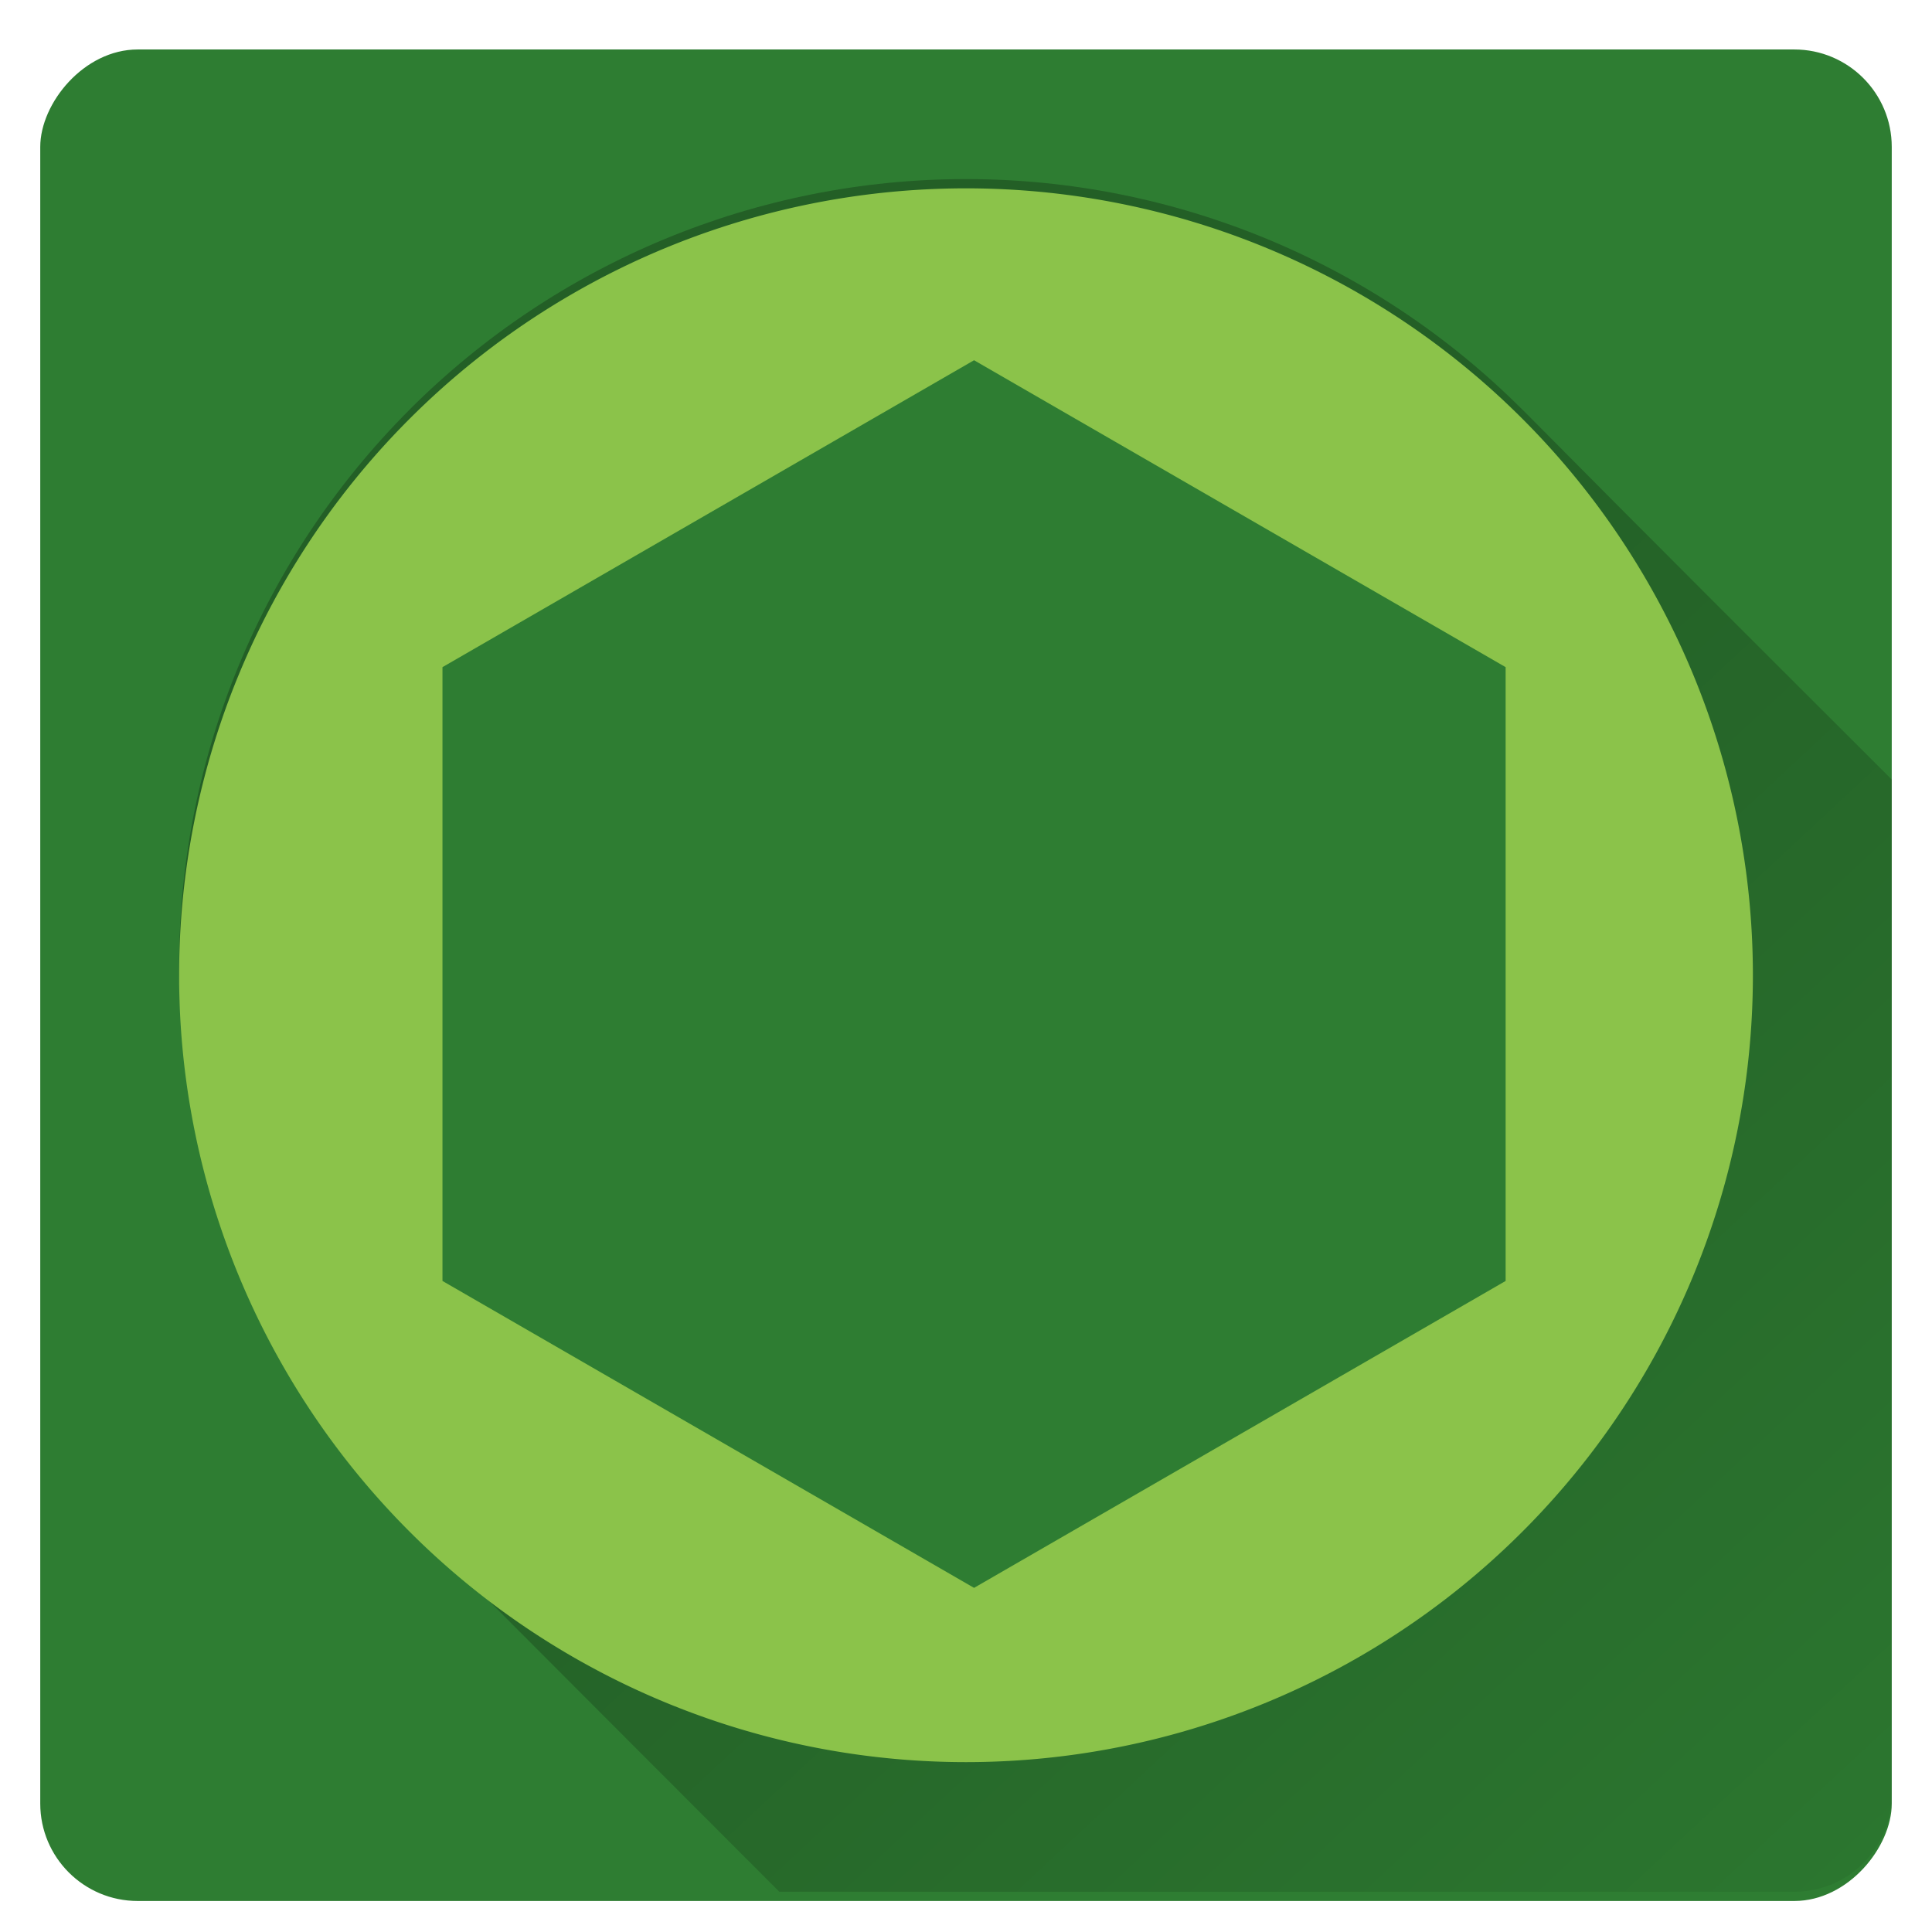 <?xml version="1.0" encoding="UTF-8" standalone="no"?>
<svg
   xmlns:dc="http://purl.org/dc/elements/1.1/"
   xmlns:cc="http://creativecommons.org/ns#"
   xmlns:rdf="http://www.w3.org/1999/02/22-rdf-syntax-ns#"
   xmlns:svg="http://www.w3.org/2000/svg"
   xmlns="http://www.w3.org/2000/svg"
   xmlns:xlink="http://www.w3.org/1999/xlink"
   version="1.1"
   id="svg2"
   viewBox="0 0 48 48"
   height="48"
   width="48">
  <defs
     id="defs4">
    <linearGradient
       id="linearGradient5598">
      <stop
         style="stop-color:#000000;stop-opacity:0.243"
         offset="0"
         id="stop5600" />
      <stop
         style="stop-color:#000000;stop-opacity:0"
         offset="1"
         id="stop5602" />
    </linearGradient>
    <linearGradient
       xlink:href="#linearGradient5598"
       id="linearGradient5604"
       x1="22"
       y1="22"
       x2="49"
       y2="51"
       gradientUnits="userSpaceOnUse"
       gradientTransform="matrix(1.15,0,0,1.15,-3.6,-3.6)" />
    <filter
       id="filter6536"
       style="color-interpolation-filters:sRGB;">
      <feFlood
         id="feFlood6538"
         result="flood"
         flood-color="rgb(0,0,0)"
         flood-opacity="0.502" />
      <feComposite
         id="feComposite6540"
         result="composite1"
         operator="in"
         in2="SourceGraphic"
         in="flood" />
      <feGaussianBlur
         id="feGaussianBlur6542"
         result="blur"
         stdDeviation="0.1"
         in="composite1" />
      <feOffset
         id="feOffset6544"
         result="offset"
         dy="-0.2"
         dx="0" />
      <feComposite
         id="feComposite6546"
         result="fbSourceGraphic"
         operator="over"
         in2="offset"
         in="SourceGraphic" />
      <feColorMatrix
         id="feColorMatrix6668"
         values="0 0 0 -1 0 0 0 0 -1 0 0 0 0 -1 0 0 0 0 1 0"
         in="fbSourceGraphic"
         result="fbSourceGraphicAlpha" />
      <feFlood
         in="fbSourceGraphic"
         result="flood"
         flood-color="rgb(255,255,255)"
         flood-opacity="0.502"
         id="feFlood6670" />
      <feComposite
         result="composite1"
         operator="out"
         in="flood"
         in2="fbSourceGraphic"
         id="feComposite6672" />
      <feGaussianBlur
         result="blur"
         stdDeviation="0.1"
         in="composite1"
         id="feGaussianBlur6674" />
      <feOffset
         result="offset"
         dy="-0.1"
         dx="0"
         id="feOffset6676" />
      <feComposite
         result="fbSourceGraphic"
         operator="atop"
         in="offset"
         in2="fbSourceGraphic"
         id="feComposite6678" />
      <feColorMatrix
         id="feColorMatrix6728"
         values="0 0 0 -1 0 0 0 0 -1 0 0 0 0 -1 0 0 0 0 1 0"
         in="fbSourceGraphic"
         result="fbSourceGraphicAlpha" />
      <feFlood
         in="fbSourceGraphic"
         result="flood"
         flood-color="rgb(0,0,0)"
         flood-opacity="0.502"
         id="feFlood6730" />
      <feComposite
         result="composite1"
         operator="out"
         in="flood"
         in2="fbSourceGraphic"
         id="feComposite6732" />
      <feGaussianBlur
         result="blur"
         stdDeviation="0.1"
         in="composite1"
         id="feGaussianBlur6734" />
      <feOffset
         result="offset"
         dy="0.1"
         dx="0"
         id="feOffset6736" />
      <feComposite
         result="composite2"
         operator="atop"
         in="offset"
         in2="fbSourceGraphic"
         id="feComposite6738" />
    </filter>
    <filter
       style="color-interpolation-filters:sRGB;"
       id="filter4543">
      <feFlood
         flood-opacity="0.502"
         flood-color="rgb(0,0,0)"
         result="flood"
         id="feFlood4545" />
      <feComposite
         in="flood"
         in2="SourceGraphic"
         operator="out"
         result="composite1"
         id="feComposite4547" />
      <feGaussianBlur
         in="composite1"
         stdDeviation="0.2"
         result="blur"
         id="feGaussianBlur4549" />
      <feOffset
         dx="0"
         dy="0"
         result="offset"
         id="feOffset4551" />
      <feComposite
         in="offset"
         in2="SourceGraphic"
         operator="atop"
         result="fbSourceGraphic"
         id="feComposite4553" />
      <feColorMatrix
         result="fbSourceGraphicAlpha"
         in="fbSourceGraphic"
         values="0 0 0 -1 0 0 0 0 -1 0 0 0 0 -1 0 0 0 0 1 0"
         id="feColorMatrix4783" />
      <feFlood
         id="feFlood4785"
         flood-opacity="0.404"
         flood-color="rgb(0,0,0)"
         result="flood"
         in="fbSourceGraphic" />
      <feComposite
         in2="fbSourceGraphic"
         id="feComposite4787"
         in="flood"
         operator="out"
         result="composite1" />
      <feGaussianBlur
         id="feGaussianBlur4789"
         in="composite1"
         stdDeviation="0.2"
         result="blur" />
      <feOffset
         id="feOffset4791"
         dx="0.2"
         dy="0.2"
         result="offset" />
      <feComposite
         in2="fbSourceGraphic"
         id="feComposite4793"
         in="offset"
         operator="atop"
         result="composite2" />
    </filter>
  </defs>
  <rect
     style="opacity:1;fill:#2e7d32;fill-opacity:1;stroke:none;stroke-width:0.886;stroke-miterlimit:4;stroke-dasharray:7.087, 7.087;stroke-dashoffset:0;filter:url(#filter6536)"
     id="rect3342"
     width="40"
     height="40"
     x="4"
     y="-1048.362"
     rx="2.105"
     transform="matrix(1.15,0,0,-1.15,-3.6,-1158.617)" />
  <path
     style="opacity:1;fill:url(#linearGradient5604);fill-opacity:1;stroke:none;stroke-width:0.886;stroke-miterlimit:4;stroke-dasharray:7.087, 7.087;stroke-dashoffset:0"
     clip-path="none"
     d="m 24,4.449 c -5.185,2.3e-4 -10.158,2.06 -13.824,5.727 l 0,0.002 C 6.51,13.844 4.449,18.815 4.449,24 c 2.513e-4,5.185 2.06,10.158 5.727,13.824 l 0.002,0 c 0.113,0.113 0.236,0.212 0.352,0.322 2.943,2.963 5.888,5.907 8.832,8.854 l 25.217,0 C 45.919,47 47,45.919 47,44.578 l 0,-25.211 c -3.065,-3.059 -6.13,-6.117 -9.176,-9.191 l -0.002,0 C 34.156,6.51 29.185,4.449 24,4.449 Z"
     id="path4259" />
  <path
     transform="matrix(1.15,0,0,-1.15,-3.6,-1158.617)"
     style="opacity:1;fill:#8bc34a;fill-opacity:1;stroke:none;stroke-width:0.886;stroke-miterlimit:4;stroke-dasharray:7.087, 7.087;stroke-dashoffset:0;filter:url(#filter6536)"
     d="m 41,-1028.362 a 17,17 0 0 1 -17,17 17,17 0 0 1 -17,-17 17,17 0 0 1 17,-17 17,17 0 0 1 17,17 z"
     id="path3340" />
  <path
     style="opacity:1;fill:#2e7d32;fill-opacity:1;stroke:none;stroke-width:0.886;stroke-miterlimit:4;stroke-dasharray:7.087, 7.087;stroke-dashoffset:0;filter:url(#filter4543)"
     id="path3350"
     d="M 37.207,16.375 24,8.75 l -13.207,7.625 0,15.25 L 24,39.25 37.207,31.625 Z" />
</svg>
